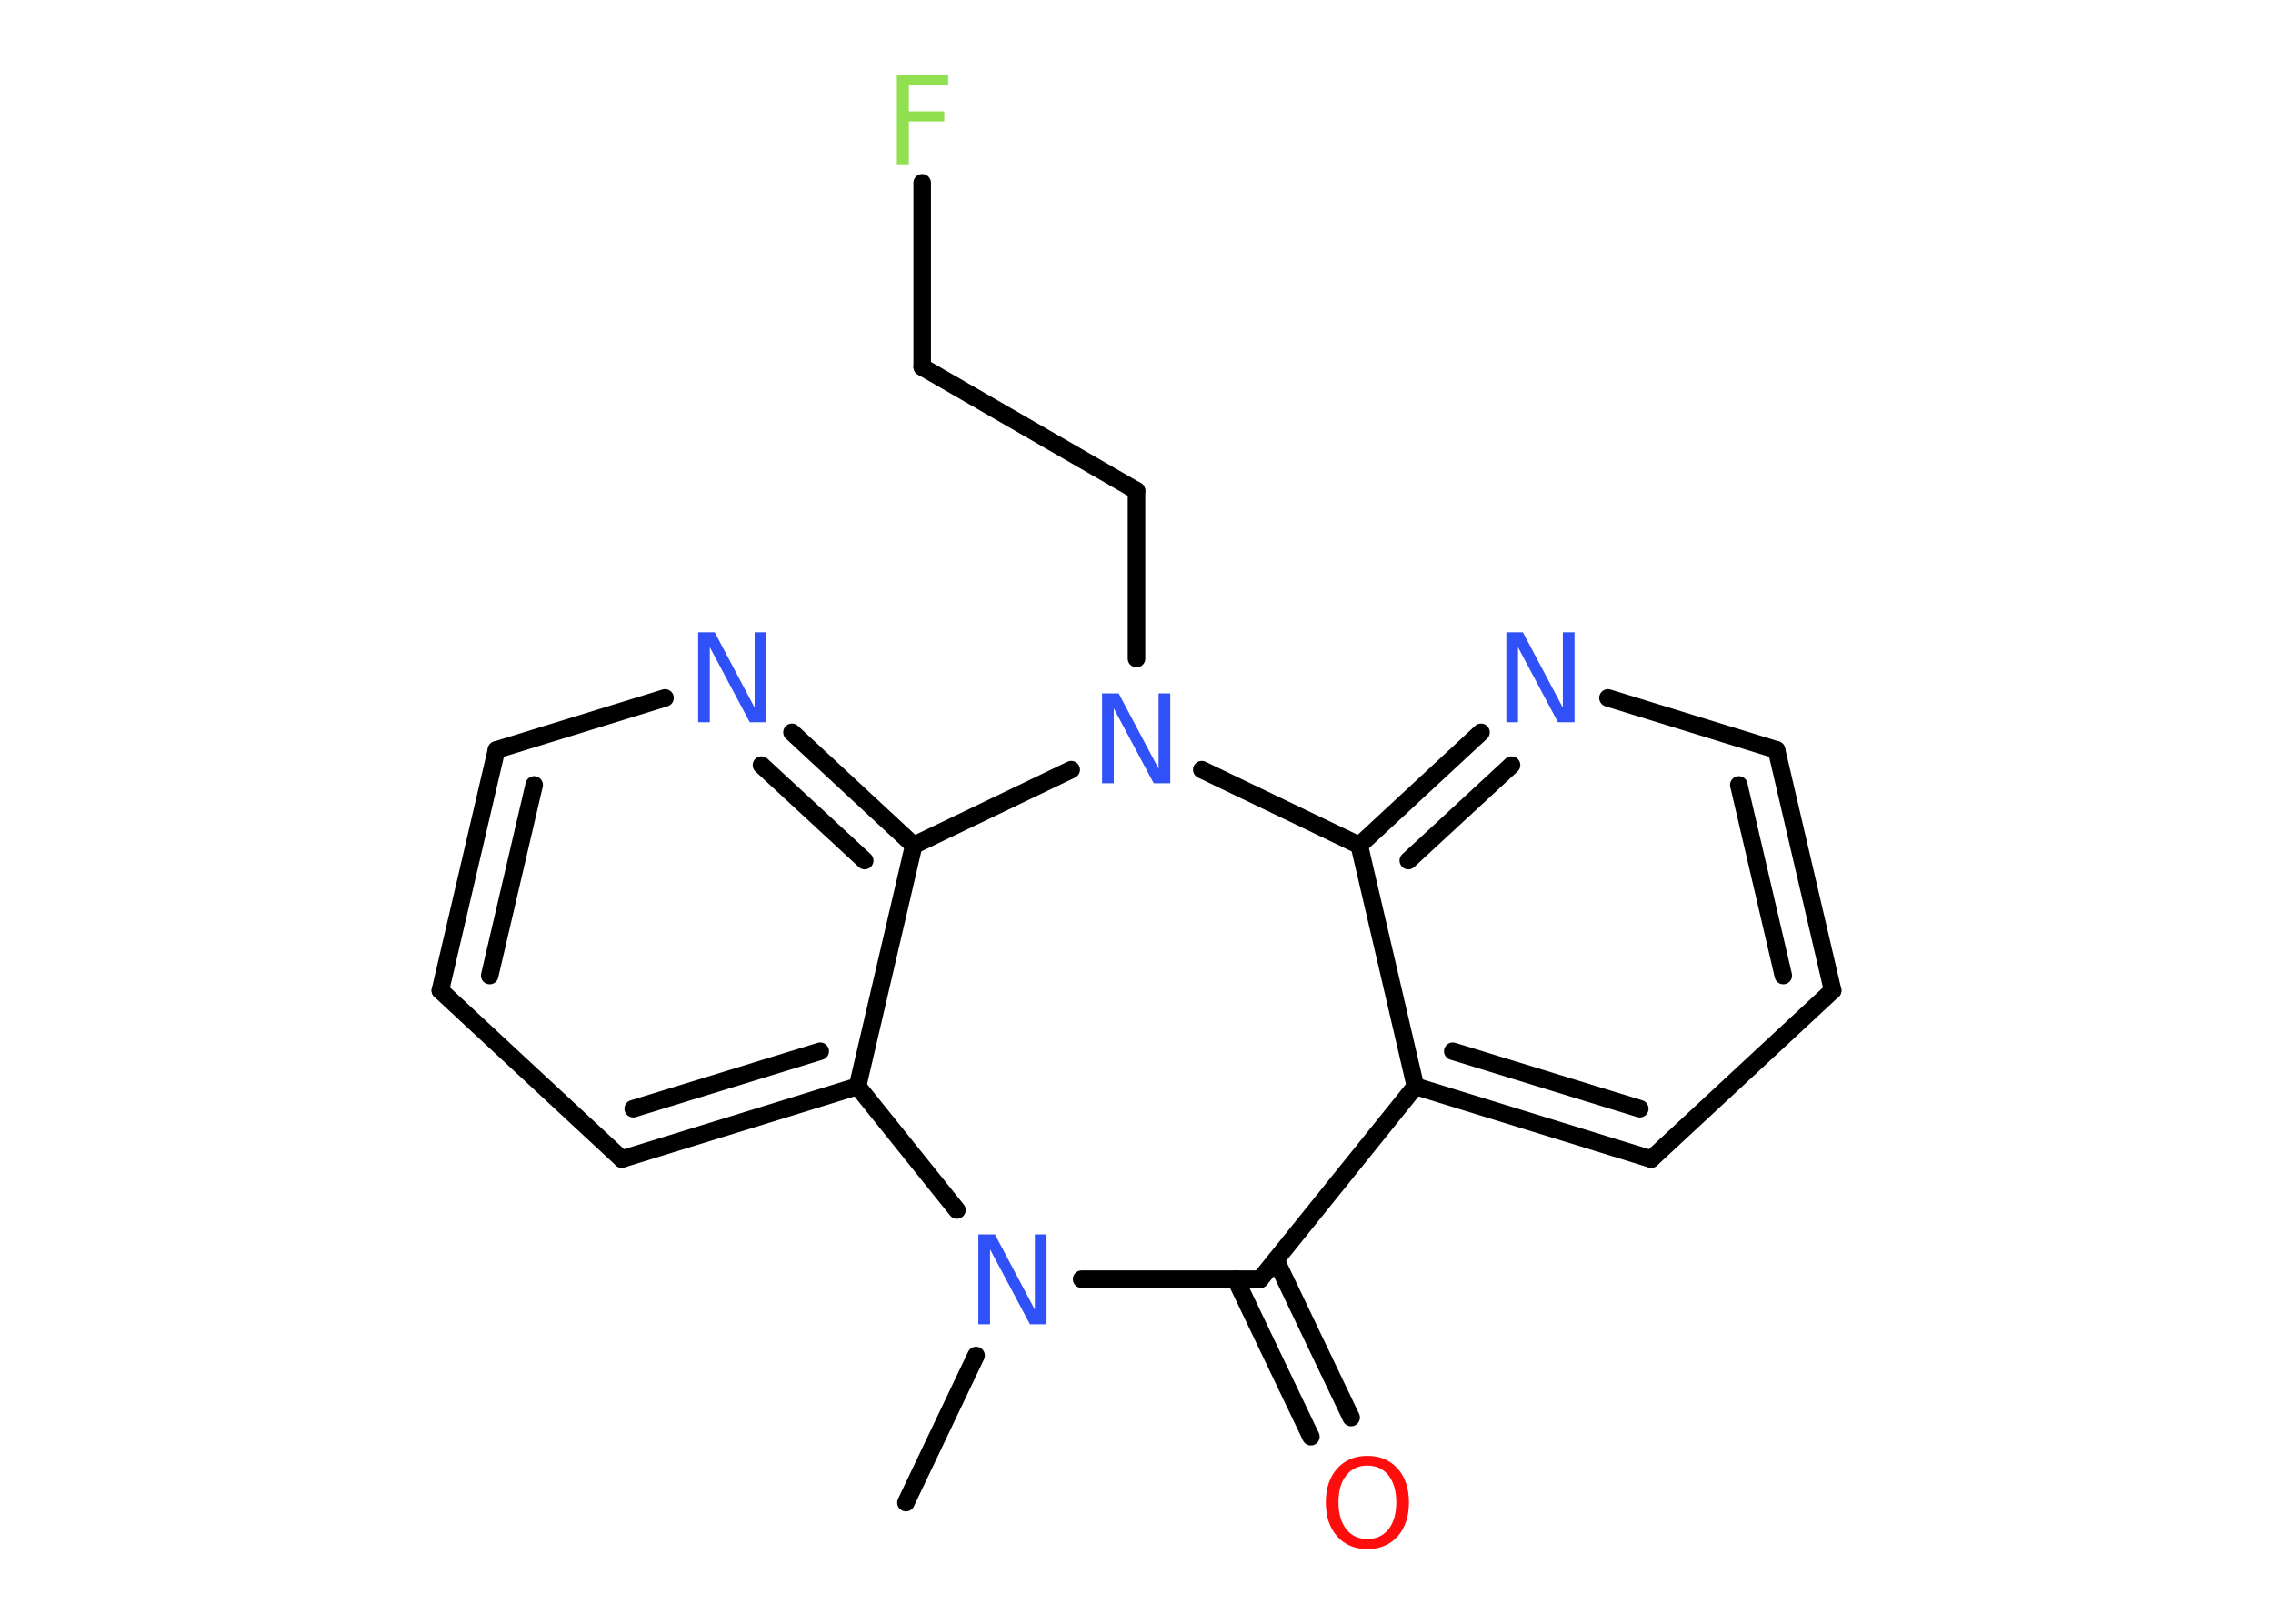<?xml version='1.0' encoding='UTF-8'?>
<!DOCTYPE svg PUBLIC "-//W3C//DTD SVG 1.1//EN" "http://www.w3.org/Graphics/SVG/1.1/DTD/svg11.dtd">
<svg version='1.2' xmlns='http://www.w3.org/2000/svg' xmlns:xlink='http://www.w3.org/1999/xlink' width='70.0mm' height='50.0mm' viewBox='0 0 70.0 50.0'>
  <desc>Generated by the Chemistry Development Kit (http://github.com/cdk)</desc>
  <g stroke-linecap='round' stroke-linejoin='round' stroke='#000000' stroke-width='.54' fill='#3050F8'>
    <rect x='.0' y='.0' width='70.0' height='50.0' fill='#FFFFFF' stroke='none'/>
    <g id='mol1' class='mol'>
      <line id='mol1bnd1' class='bond' x1='27.9' y1='46.27' x2='30.06' y2='41.74'/>
      <line id='mol1bnd2' class='bond' x1='33.31' y1='39.39' x2='38.81' y2='39.39'/>
      <g id='mol1bnd3' class='bond'>
        <line x1='39.29' y1='38.8' x2='41.61' y2='43.65'/>
        <line x1='38.05' y1='39.39' x2='40.37' y2='44.24'/>
      </g>
      <line id='mol1bnd4' class='bond' x1='38.81' y1='39.39' x2='43.59' y2='33.45'/>
      <g id='mol1bnd5' class='bond'>
        <line x1='43.59' y1='33.45' x2='50.85' y2='35.69'/>
        <line x1='44.74' y1='32.37' x2='50.5' y2='34.14'/>
      </g>
      <line id='mol1bnd6' class='bond' x1='50.85' y1='35.69' x2='56.44' y2='30.5'/>
      <g id='mol1bnd7' class='bond'>
        <line x1='56.44' y1='30.5' x2='54.71' y2='23.09'/>
        <line x1='54.92' y1='30.04' x2='53.55' y2='24.17'/>
      </g>
      <line id='mol1bnd8' class='bond' x1='54.71' y1='23.09' x2='49.52' y2='21.49'/>
      <g id='mol1bnd9' class='bond'>
        <line x1='45.61' y1='22.55' x2='41.86' y2='26.03'/>
        <line x1='46.55' y1='23.56' x2='43.37' y2='26.5'/>
      </g>
      <line id='mol1bnd10' class='bond' x1='43.59' y1='33.45' x2='41.86' y2='26.03'/>
      <line id='mol1bnd11' class='bond' x1='41.86' y1='26.03' x2='37.01' y2='23.7'/>
      <line id='mol1bnd12' class='bond' x1='35.0' y1='20.28' x2='35.0' y2='15.11'/>
      <line id='mol1bnd13' class='bond' x1='35.0' y1='15.11' x2='28.4' y2='11.3'/>
      <line id='mol1bnd14' class='bond' x1='28.4' y1='11.3' x2='28.4' y2='5.63'/>
      <line id='mol1bnd15' class='bond' x1='32.99' y1='23.7' x2='28.14' y2='26.03'/>
      <g id='mol1bnd16' class='bond'>
        <line x1='28.14' y1='26.03' x2='24.39' y2='22.55'/>
        <line x1='26.63' y1='26.5' x2='23.45' y2='23.56'/>
      </g>
      <line id='mol1bnd17' class='bond' x1='20.48' y1='21.49' x2='15.29' y2='23.09'/>
      <g id='mol1bnd18' class='bond'>
        <line x1='15.29' y1='23.09' x2='13.56' y2='30.5'/>
        <line x1='16.45' y1='24.17' x2='15.08' y2='30.04'/>
      </g>
      <line id='mol1bnd19' class='bond' x1='13.56' y1='30.5' x2='19.15' y2='35.69'/>
      <g id='mol1bnd20' class='bond'>
        <line x1='19.15' y1='35.69' x2='26.41' y2='33.45'/>
        <line x1='19.5' y1='34.14' x2='25.26' y2='32.37'/>
      </g>
      <line id='mol1bnd21' class='bond' x1='28.14' y1='26.03' x2='26.41' y2='33.45'/>
      <line id='mol1bnd22' class='bond' x1='29.47' y1='37.26' x2='26.41' y2='33.45'/>
      <path id='mol1atm2' class='atom' d='M30.14 38.01h.5l1.23 2.32v-2.32h.36v2.77h-.51l-1.23 -2.31v2.31h-.36v-2.77z' stroke='none'/>
      <path id='mol1atm4' class='atom' d='M42.11 45.13q-.41 .0 -.65 .3q-.24 .3 -.24 .83q.0 .52 .24 .83q.24 .3 .65 .3q.41 .0 .65 -.3q.24 -.3 .24 -.83q.0 -.52 -.24 -.83q-.24 -.3 -.65 -.3zM42.11 44.83q.58 .0 .93 .39q.35 .39 .35 1.04q.0 .66 -.35 1.05q-.35 .39 -.93 .39q-.58 .0 -.93 -.39q-.35 -.39 -.35 -1.05q.0 -.65 .35 -1.04q.35 -.39 .93 -.39z' stroke='none' fill='#FF0D0D'/>
      <path id='mol1atm9' class='atom' d='M46.4 19.47h.5l1.23 2.32v-2.32h.36v2.77h-.51l-1.23 -2.31v2.31h-.36v-2.77z' stroke='none'/>
      <path id='mol1atm11' class='atom' d='M33.95 21.35h.5l1.23 2.32v-2.32h.36v2.77h-.51l-1.23 -2.31v2.31h-.36v-2.77z' stroke='none'/>
      <path id='mol1atm14' class='atom' d='M27.61 2.3h1.59v.32h-1.21v.81h1.09v.31h-1.09v1.32h-.37v-2.77z' stroke='none' fill='#90E050'/>
      <path id='mol1atm16' class='atom' d='M21.51 19.47h.5l1.23 2.32v-2.32h.36v2.77h-.51l-1.23 -2.31v2.31h-.36v-2.77z' stroke='none'/>
    </g>
  </g>
</svg>
